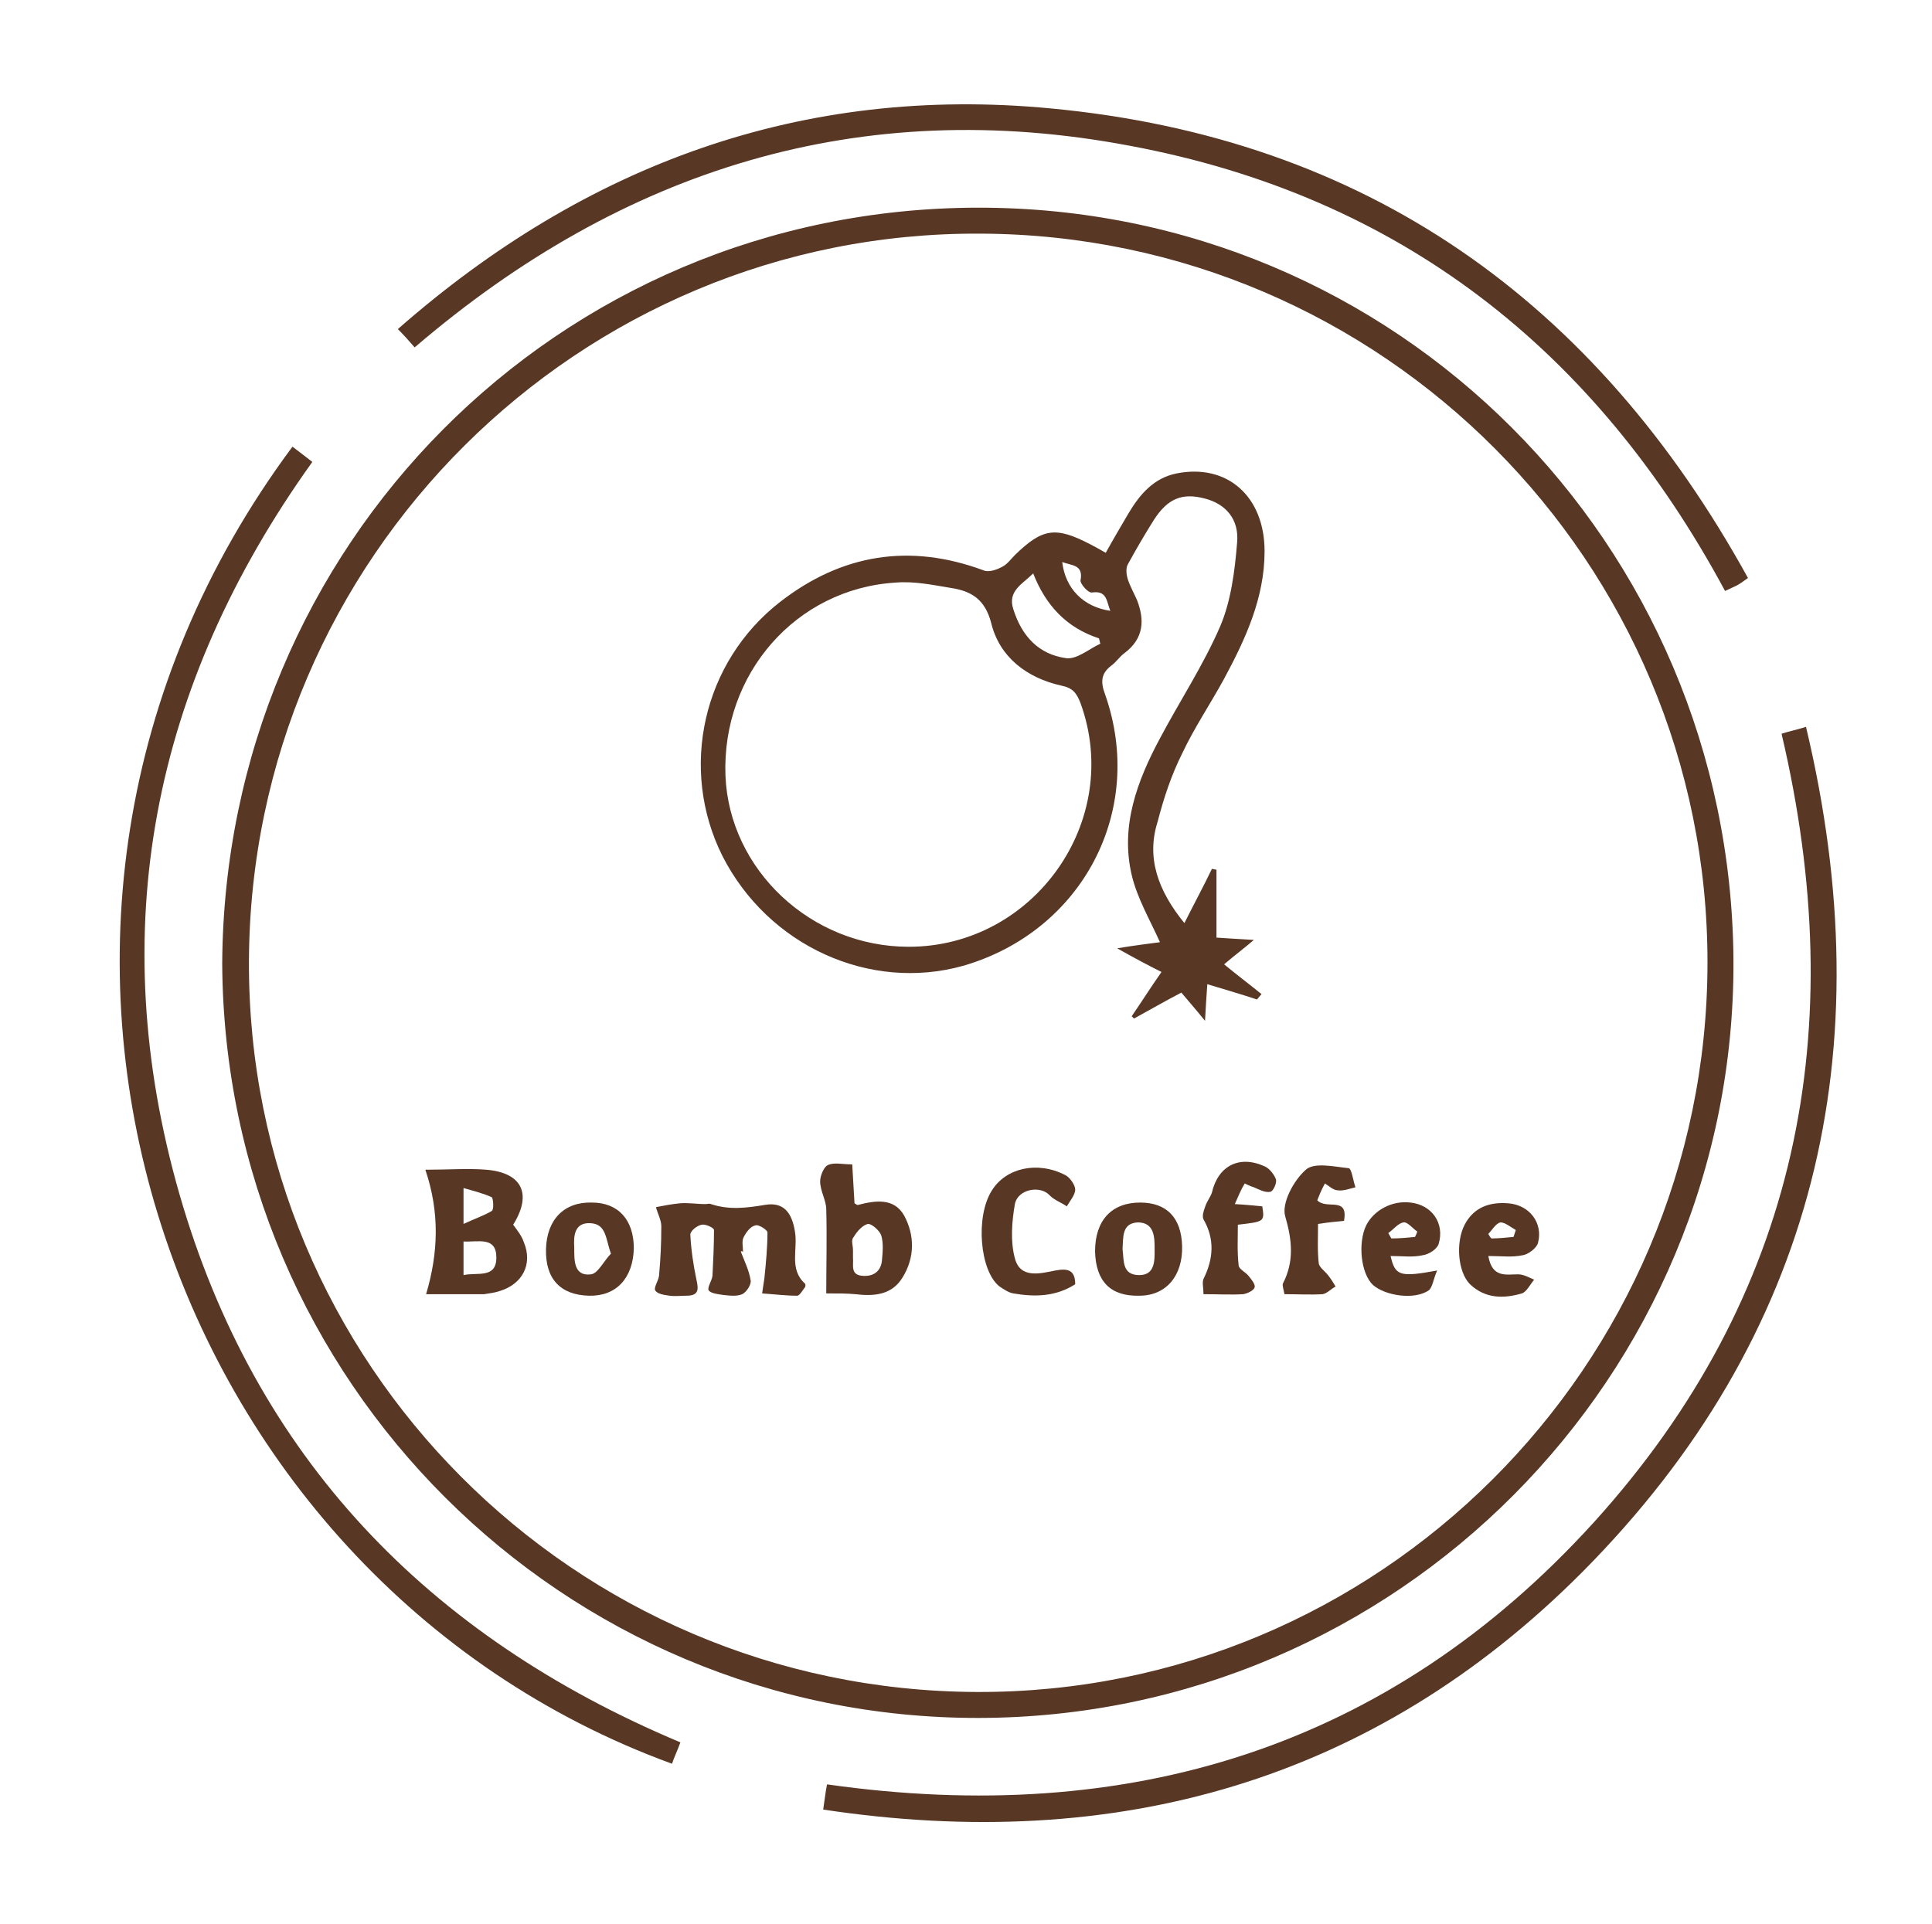 <?xml version="1.0" encoding="utf-8"?>
<?xml-stylesheet href="../stylesheets/main.css" type="text/css"?>
<!-- Generator: Adobe Illustrator 23.0.1, SVG Export Plug-In . SVG Version: 6.00 Build 0)  -->
<svg version="1.1" id="Layer_1" xmlns="http://www.w3.org/2000/svg" xmlns:xlink="http://www.w3.org/1999/xlink" x="0px" y="0px"
	 viewBox="0 0 253 252" style="enable-background:new 0 0 253 252;" xml:space="preserve">
<style type="text/css">
	.st0{fill:#583725;}
</style>
<g>
	<g>
		<path class="st0" d="M29.1,126.2c0.3-54.6,43.8-98.9,98.9-99c55-0.1,98.6,44.1,99,98.5c0.3,54.6-44.1,99.2-98.8,99.3
			C73.7,225.1,29.4,180.9,29.1,126.2z M223.6,126.2c0.1-52.5-42.5-95.4-95.2-95.6c-52.6-0.3-95.6,42.5-95.8,95.3
			c-0.2,52.6,42.5,95.5,95.3,95.7C180.5,221.8,223.5,179,223.6,126.2z"/>
		<path class="st0" d="M155.1,120.9c1.3-2.6,2.5-4.8,3.6-7.1c0.2,0,0.4,0.1,0.6,0.1c0,2.9,0,5.9,0,8.9c1.7,0.1,2.9,0.2,4.9,0.3
			c-1.4,1.2-2.5,2-3.9,3.2c1.7,1.4,3.3,2.6,4.9,3.9c-0.2,0.2-0.4,0.5-0.6,0.7c-2.1-0.7-4.2-1.3-6.5-2c-0.1,1.5-0.2,2.8-0.3,4.8
			c-1.2-1.5-2.1-2.5-3.1-3.7c-2.1,1.1-4.2,2.3-6.2,3.4c-0.1-0.1-0.2-0.2-0.3-0.3c1.3-1.9,2.5-3.8,3.9-5.8c-1.8-0.9-3.5-1.8-5.8-3.1
			c2.4-0.4,4.1-0.6,5.6-0.8c-1.3-2.9-3-5.8-3.7-8.8c-1.5-6.4,0.7-12.3,3.7-17.9c2.6-4.9,5.7-9.6,7.9-14.7c1.4-3.3,1.9-7.2,2.2-10.9
			c0.3-3.1-1.5-5.1-4.2-5.8c-3-0.8-4.9,0-6.7,2.8c-1.2,1.9-2.3,3.8-3.4,5.8c-0.3,0.5-0.2,1.4,0,2c0.3,0.9,0.8,1.8,1.2,2.7
			c1,2.6,0.9,5-1.6,6.9c-0.7,0.5-1.1,1.2-1.8,1.7c-1.3,1-1.4,2.1-0.8,3.7c5.4,15.3-3,31.1-18.6,35.6c-12.2,3.4-25.5-2.6-31.5-14.4
			c-5.7-11.4-2.6-25.4,7.6-33.3c8-6.2,16.9-7.7,26.6-4.1c0.7,0.3,1.8-0.1,2.5-0.5c0.6-0.3,1.1-1,1.6-1.5c3.6-3.5,5.3-3.8,9.9-1.4
			c0.6,0.3,1.1,0.6,2,1.1c1-1.8,2-3.5,3-5.2c1.5-2.5,3.3-4.6,6.3-5.2c6.6-1.3,11.5,3,11.5,10.2c0,6.1-2.5,11.5-5.3,16.7
			c-1.8,3.3-3.9,6.4-5.5,9.8c-1.4,2.8-2.4,5.8-3.2,8.9C150.1,112.3,151.6,116.6,155.1,120.9z M119,124c16.4,0,28.1-16.5,22.5-31.9
			c-0.5-1.3-1-2-2.5-2.3c-4.5-1-8.1-3.7-9.2-8.2c-0.8-3.1-2.6-4.2-5.3-4.6c-2.4-0.4-4.8-0.9-7.2-0.7c-13.1,0.8-22.8,12-22.3,25.3
			C95.5,113.9,106.2,124,119,124z M135.3,75.1c-1.4,1.4-3.4,2.3-2.6,4.7c1.1,3.5,3.3,5.9,6.9,6.4c1.4,0.2,3-1.2,4.5-1.9
			c-0.1-0.2-0.1-0.5-0.2-0.7C139.6,82.2,136.9,79.2,135.3,75.1z M145.4,80c-0.5-1.2-0.4-2.7-2.4-2.4c-0.5,0.1-1.6-1.2-1.5-1.6
			c0.4-2.1-1.2-1.9-2.4-2.4C139.5,77.1,141.9,79.5,145.4,80z"/>
		<path class="st0" d="M97,163.9c0.5,1.3,1.1,2.5,1.3,3.8c0.1,0.5-0.5,1.5-1.1,1.8c-0.7,0.3-1.6,0.2-2.5,0.1
			c-0.7-0.1-1.6-0.2-1.9-0.6c-0.2-0.4,0.4-1.2,0.5-1.9c0.1-2,0.2-4,0.2-6c0-0.3-1.1-0.8-1.6-0.7c-0.6,0.1-1.5,0.8-1.5,1.3
			c0.1,2,0.4,4,0.8,5.9c0.3,1.3,0.3,2.1-1.3,2.1c-0.7,0-1.5,0.1-2.2,0s-1.6-0.2-1.9-0.7c-0.2-0.4,0.4-1.2,0.5-1.9
			c0.2-2.2,0.3-4.3,0.3-6.5c0-0.8-0.5-1.7-0.7-2.5c1-0.2,2.1-0.4,3.1-0.5c1.1-0.1,2.2,0.1,3.4,0.1c0.2,0,0.5-0.1,0.7,0
			c2.4,0.8,4.7,0.5,7.1,0.1s3.5,1,3.9,3.5c0.4,2.3-0.8,4.9,1.3,6.8c0.1,0.1,0.1,0.4,0,0.5c-0.3,0.4-0.7,1.1-1,1.1
			c-1.5,0-3.1-0.2-4.6-0.3c0.1-0.7,0.2-1.3,0.3-2c0.2-2,0.4-4,0.4-6c0-0.3-1.2-1.1-1.6-0.9c-0.6,0.1-1.2,0.9-1.5,1.5
			c-0.3,0.5-0.1,1.3-0.1,2C97.2,163.8,97.1,163.9,97,163.9z"/>
		<path class="st0" d="M55.7,153.2c3.1,0,5.6-0.2,8,0c4.7,0.4,6,3.2,3.5,7.2c0.5,0.7,1.1,1.4,1.4,2.3c1.2,2.9-0.2,5.5-3.2,6.4
			c-0.6,0.2-1.3,0.3-2,0.4c-2.4,0-4.8,0-7.6,0C57.4,164.1,57.6,158.8,55.7,153.2z M60.7,162.6c0,1.6,0,2.8,0,4.4
			c1.8-0.4,4.3,0.5,4.3-2.3S62.6,162.7,60.7,162.6z M60.7,160.3c1.5-0.7,2.7-1.1,3.7-1.7c0.3-0.2,0.2-1.6,0-1.8
			c-1.1-0.5-2.3-0.8-3.7-1.2C60.7,157.3,60.7,158.4,60.7,160.3z"/>
		<path class="st0" d="M108.2,169.4c0-3.7,0.1-7.3,0-11c0-1.2-0.8-2.4-0.8-3.7c0-0.7,0.5-1.9,1-2.1c0.8-0.4,1.9-0.1,3.2-0.1
			c0.1,1.8,0.2,3.5,0.3,5.1c0.2,0.1,0.4,0.3,0.5,0.2c2.3-0.6,4.7-0.9,6,1.4c1.4,2.6,1.4,5.5-0.2,8.1c-1.4,2.3-3.7,2.5-6.2,2.2
			C110.9,169.4,109.8,169.4,108.2,169.4z M111.7,163.7L111.7,163.7c0,0.3,0,0.7,0,1c0.1,1-0.4,2.3,1.3,2.4c1.5,0.1,2.4-0.7,2.5-2.1
			c0.1-1.1,0.2-2.2-0.1-3.2c-0.2-0.6-1.2-1.5-1.7-1.5c-0.7,0.1-1.5,1-1.9,1.7C111.4,162.4,111.7,163.1,111.7,163.7z"/>
		<path class="st0" d="M140.8,168.2c-2.5,1.6-5.2,1.7-8.1,1.2c-0.6-0.1-1.2-0.5-1.8-0.9c-2.6-2-3.2-9.2-1-12.6
			c1.8-2.9,5.9-3.9,9.6-2c0.6,0.3,1.3,1.3,1.3,1.9c0,0.7-0.7,1.5-1.1,2.2c-0.7-0.5-1.6-0.8-2.2-1.4c-1.2-1.4-4.2-0.9-4.6,1.1
			c-0.4,2.3-0.6,4.9,0,7.1c0.7,2.7,3.3,2,5.3,1.6C139.8,166.1,140.8,166.3,140.8,168.2z"/>
		<path class="st0" d="M161.7,157.7c1.7,0.1,2.6,0.2,3.6,0.3c0.3,2,0.3,2-3.2,2.4c0,1.7-0.1,3.5,0.1,5.3c0,0.5,0.9,0.9,1.3,1.4
			c0.4,0.5,0.9,1.1,0.8,1.5c-0.1,0.4-0.9,0.8-1.5,0.9c-1.6,0.1-3.3,0-5.2,0c0-0.8-0.2-1.5,0-2c1.3-2.6,1.5-5.2,0-7.8
			c-0.2-0.4,0-1.1,0.2-1.6c0.2-0.7,0.7-1.3,0.9-1.9c0.8-3.5,3.6-5,7-3.4c0.6,0.3,1.2,1.1,1.4,1.7c0.1,0.5-0.4,1.6-0.8,1.6
			c-0.7,0.1-1.4-0.3-2.1-0.6c-0.4-0.1-1.2-0.5-1.2-0.5C162.5,155.8,162.2,156.6,161.7,157.7z"/>
		<path class="st0" d="M172.5,157.2c1.2,1.3,4.1-0.6,3.5,2.7c-1.1,0.1-2.1,0.2-3.4,0.4c0,1.8-0.1,3.5,0.1,5.2c0.1,0.5,0.8,1,1.2,1.5
			s0.7,1,1,1.5c-0.6,0.3-1.1,0.9-1.7,1c-1.6,0.1-3.3,0-5,0c-0.1-0.6-0.3-1.1-0.2-1.4c1.5-2.9,1.2-5.7,0.3-8.8
			c-0.5-1.7,1.1-4.7,2.7-6.1c1.1-1,3.7-0.4,5.6-0.2c0.4,0,0.6,1.7,0.9,2.5c-0.8,0.2-1.6,0.5-2.3,0.4c-0.6,0-1.2-0.6-1.7-0.9
			C173,155.9,172.7,156.7,172.5,157.2z"/>
		<path class="st0" d="M143.4,163.9c0-4.1,2.2-6.4,5.9-6.4c3.5,0,5.4,2,5.5,5.7c0.1,3.9-2.1,6.5-5.6,6.5
			C145.4,169.8,143.5,167.8,143.4,163.9z M147,163.6c0.2,1.5-0.1,3.4,2.2,3.4c2.1,0,2-2,2-3.4c0-1.5,0-3.5-2.2-3.5
			C146.9,160.2,147.1,162,147,163.6z"/>
		<path class="st0" d="M77.1,169.7c-3.7-0.1-5.7-2.2-5.6-6.1c0.1-3.9,2.4-6.2,6-6.1c3.5,0,5.5,2.3,5.5,6
			C82.9,167.4,80.7,169.8,77.1,169.7z M80,164.2c-0.7-2-0.6-3.9-2.7-4s-2.2,1.7-2.1,3.2c0,1.6-0.1,3.8,2.2,3.5
			C78.3,166.8,79.1,165.1,80,164.2z"/>
		<path class="st0" d="M194.9,164.5c0.5,2.9,2.3,2.4,3.9,2.4c0.7,0,1.4,0.4,2.1,0.7c-0.5,0.6-1,1.6-1.6,1.8
			c-2.4,0.7-4.8,0.7-6.8-1.2c-1.6-1.6-1.9-5.5-0.7-7.8s3.3-3,5.7-2.8c2.8,0.2,4.6,2.6,3.9,5.2c-0.2,0.7-1.3,1.5-2,1.6
			C198,164.7,196.6,164.5,194.9,164.5z M198.2,162c0.1-0.3,0.2-0.6,0.3-0.9c-0.7-0.4-1.4-1-2-1c-0.6,0.1-1.1,1-1.6,1.5
			c0.1,0.2,0.2,0.4,0.4,0.6C196.2,162.2,197.2,162.1,198.2,162z"/>
		<path class="st0" d="M182.1,164.5c0.6,2.6,1.2,2.8,6.1,1.9c-0.5,1.1-0.6,2.2-1.1,2.6c-1.9,1.3-5.7,0.7-7.3-0.7
			c-1.6-1.5-2-5.5-0.9-7.8c1-2,3.4-3.3,5.8-3c2.8,0.3,4.5,2.7,3.7,5.4c-0.2,0.7-1.3,1.4-2.1,1.5C185,164.7,183.6,164.5,182.1,164.5z
			 M185.3,162c0.1-0.2,0.2-0.4,0.3-0.7c-0.6-0.4-1.3-1.3-1.8-1.2c-0.7,0.1-1.3,0.9-2,1.4c0.1,0.2,0.3,0.5,0.4,0.7
			C183.3,162.2,184.3,162.1,185.3,162z"/>
	</g>
</g>
<g id="outer-circle">
	<path class="st0" d="M233.3,96.1c0.9-0.3,1.9-0.5,3.2-0.9c10.1,42.3,1.4,79.8-29.3,110.7c-27.3,27.4-61,36.9-99.4,31.1
		c0.2-1.3,0.3-2.3,0.5-3.3c39.4,5.6,73.5-4.7,100.4-34.3C235.6,169.7,242.4,134.8,233.3,96.1z"/>
	<path class="st0" d="M89.1,228.2c-0.4,1.1-0.8,1.9-1.1,2.8C21.4,206.7-8.3,121.2,38.3,58.5c0.8,0.6,1.7,1.3,2.6,2
		c-21,29.3-27.3,61.4-17.4,95.9C33.4,190.8,56,214.3,89.1,228.2z"/>
	<path class="st0" d="M54.3,45.5c-0.7-0.8-1.3-1.5-2.2-2.4c24.6-21.6,53-32,85.5-28.9c41.3,3.9,71.3,25.2,91.3,61.5
		c-0.7,0.5-1.1,0.8-1.5,1s-0.9,0.4-1.5,0.7c-17-31.6-42.6-51.7-77.9-58.3C112.7,12.4,81.6,22.1,54.3,45.5z"/>
</g>
</svg>
